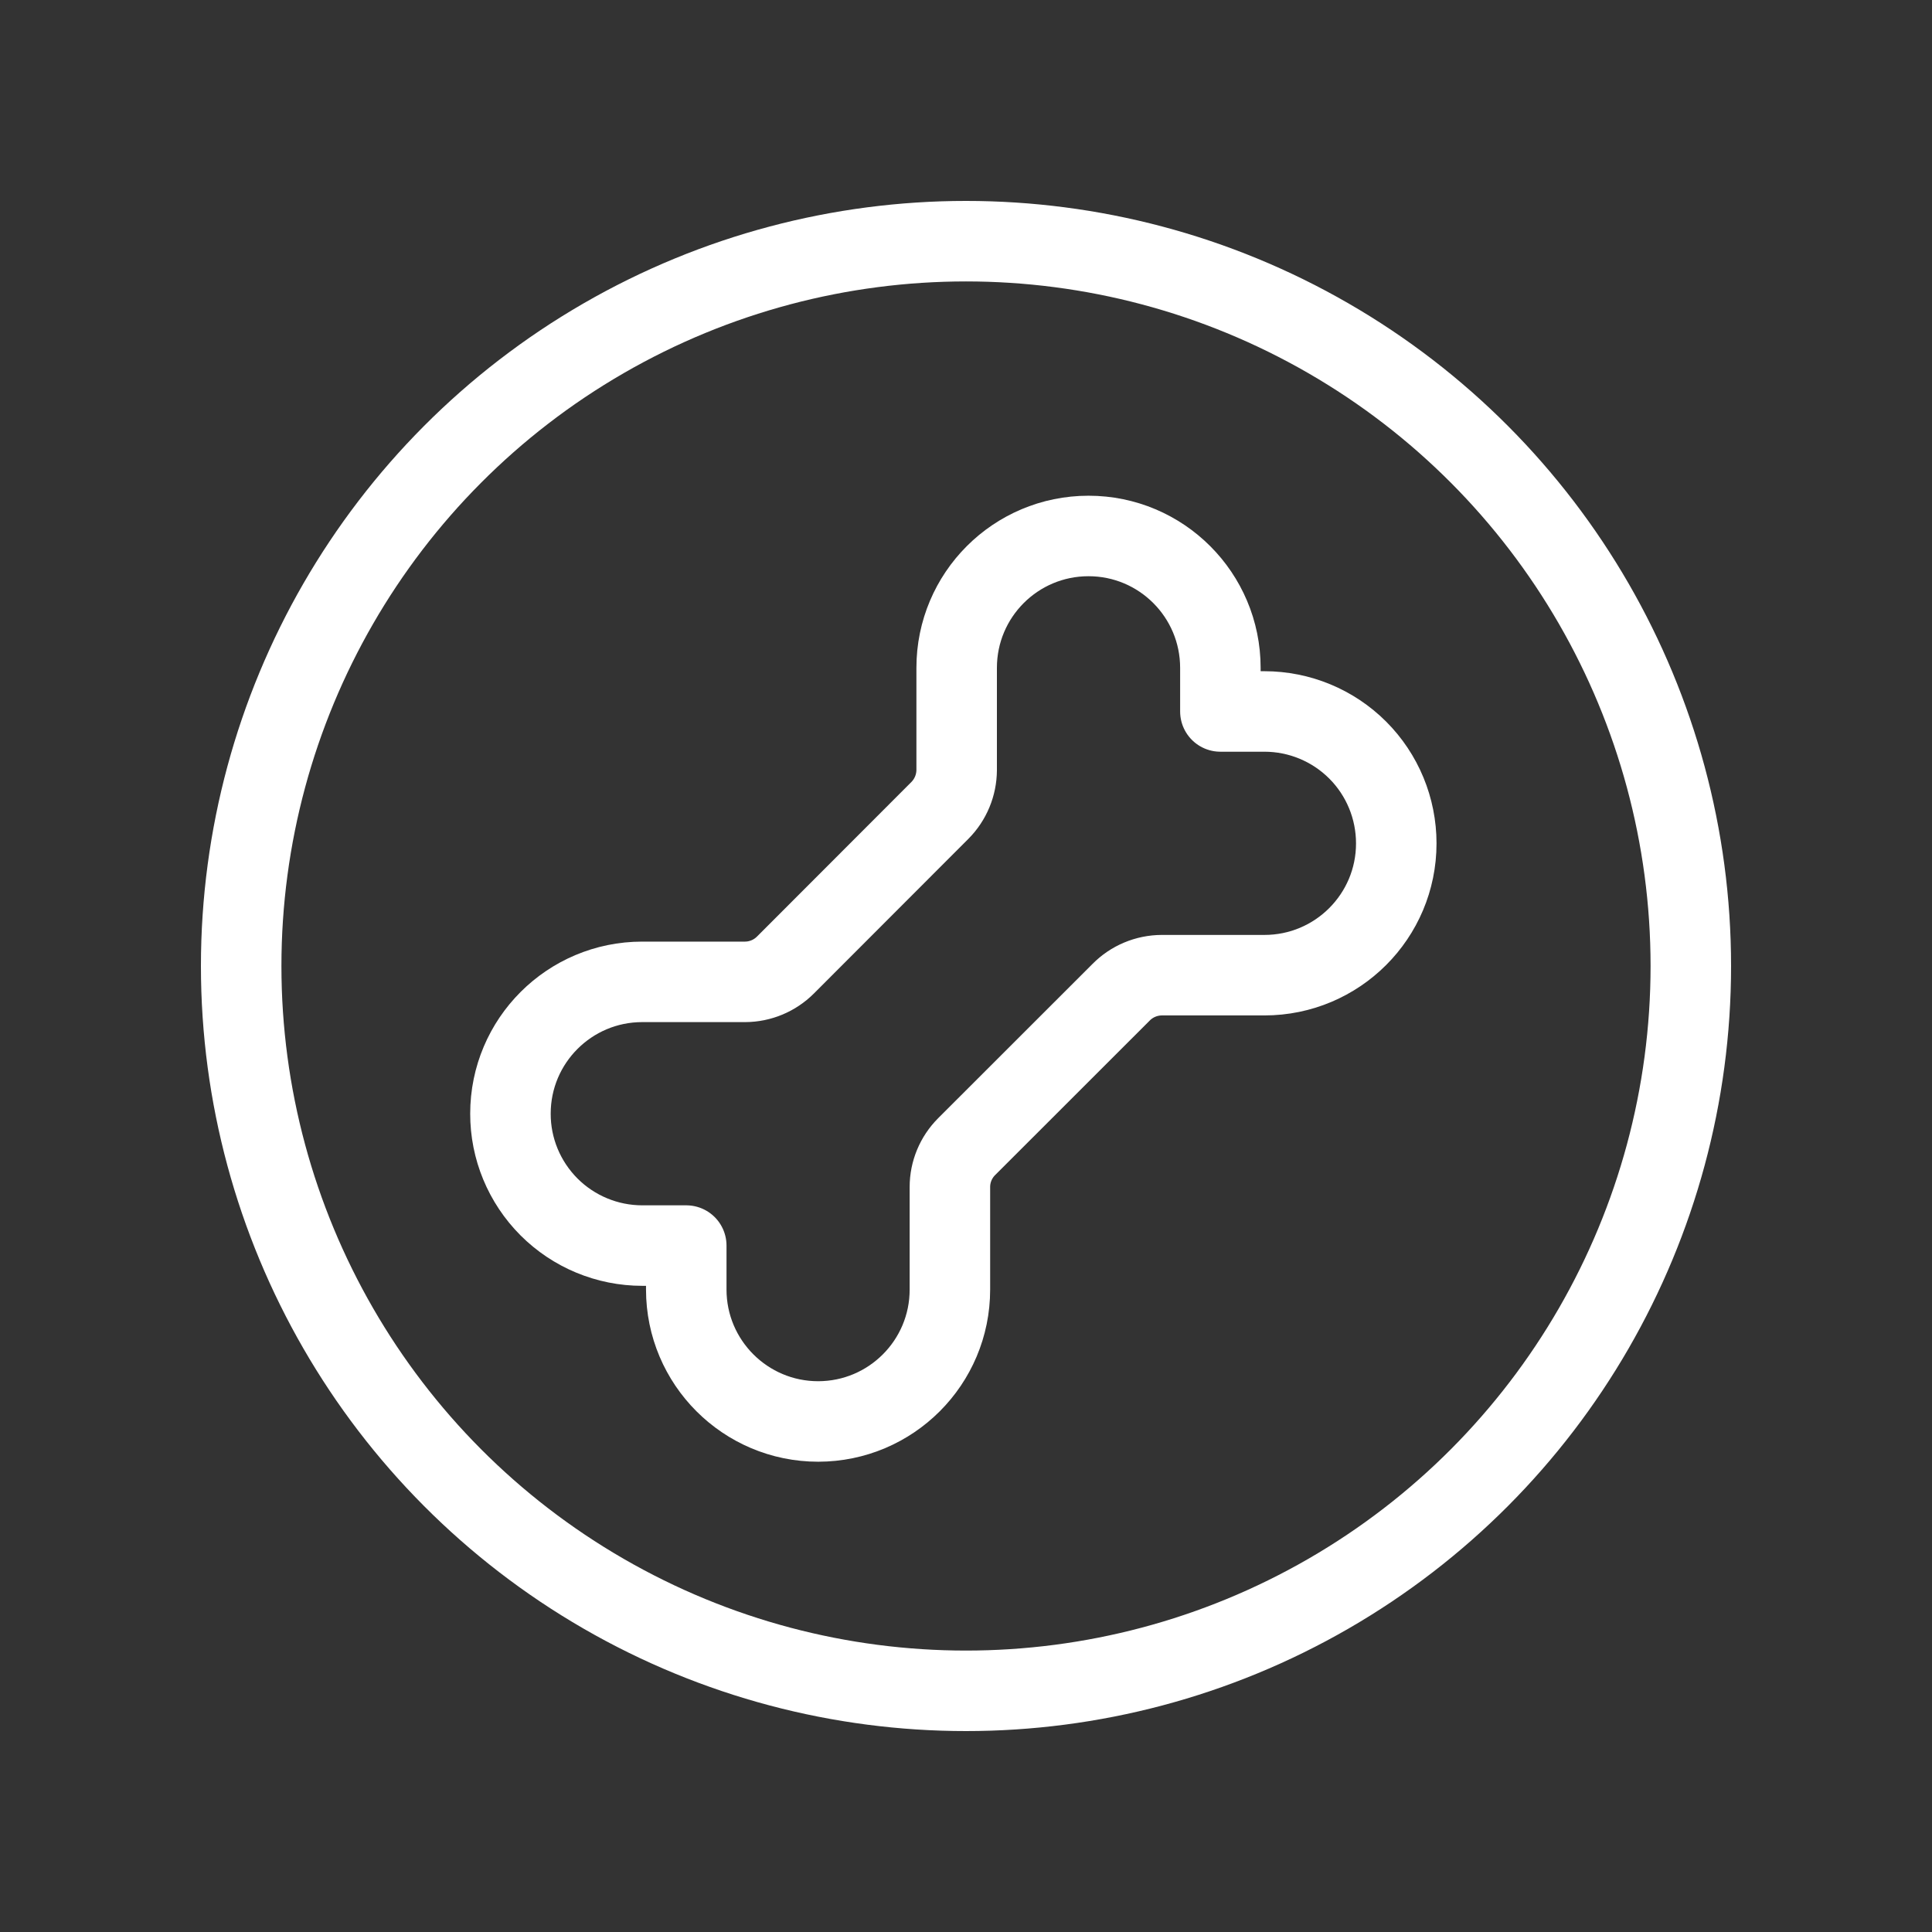 <svg width="24" height="24" viewBox="0 0 24 24" fill="none" xmlns="http://www.w3.org/2000/svg">
<rect x="0" y="0" width="24" height="24" fill="#333333" stroke="none"/>
<path fill-rule="evenodd" clip-rule="evenodd" d="M14.432 12.114H15.707C16.612 12.114 17.345 11.381 17.345 10.477V10.477C17.345 10.042 17.173 9.625 16.866 9.318C16.559 9.011 16.142 8.838 15.707 8.838H15.16V8.297C15.16 7.392 14.427 6.658 13.522 6.658V6.658C12.617 6.658 11.884 7.391 11.884 8.296V9.566C11.883 9.754 11.808 9.934 11.676 10.067L9.757 11.988C9.624 12.121 9.444 12.196 9.257 12.197H7.978C7.074 12.197 6.341 12.93 6.341 13.834V13.834C6.34 14.269 6.513 14.685 6.82 14.993C7.127 15.3 7.544 15.473 7.978 15.473H8.525V16.019C8.525 16.924 9.259 17.658 10.164 17.658V17.658C11.068 17.657 11.8 16.924 11.8 16.02V14.745C11.8 14.557 11.875 14.377 12.008 14.244L13.927 12.326C14.06 12.191 14.242 12.115 14.432 12.114Z" stroke="white" stroke-linecap="round" stroke-linejoin="round"/>
<circle cx="12" cy="12" r="9.004" stroke="white" stroke-linecap="round" stroke-linejoin="round"/>
</svg>
